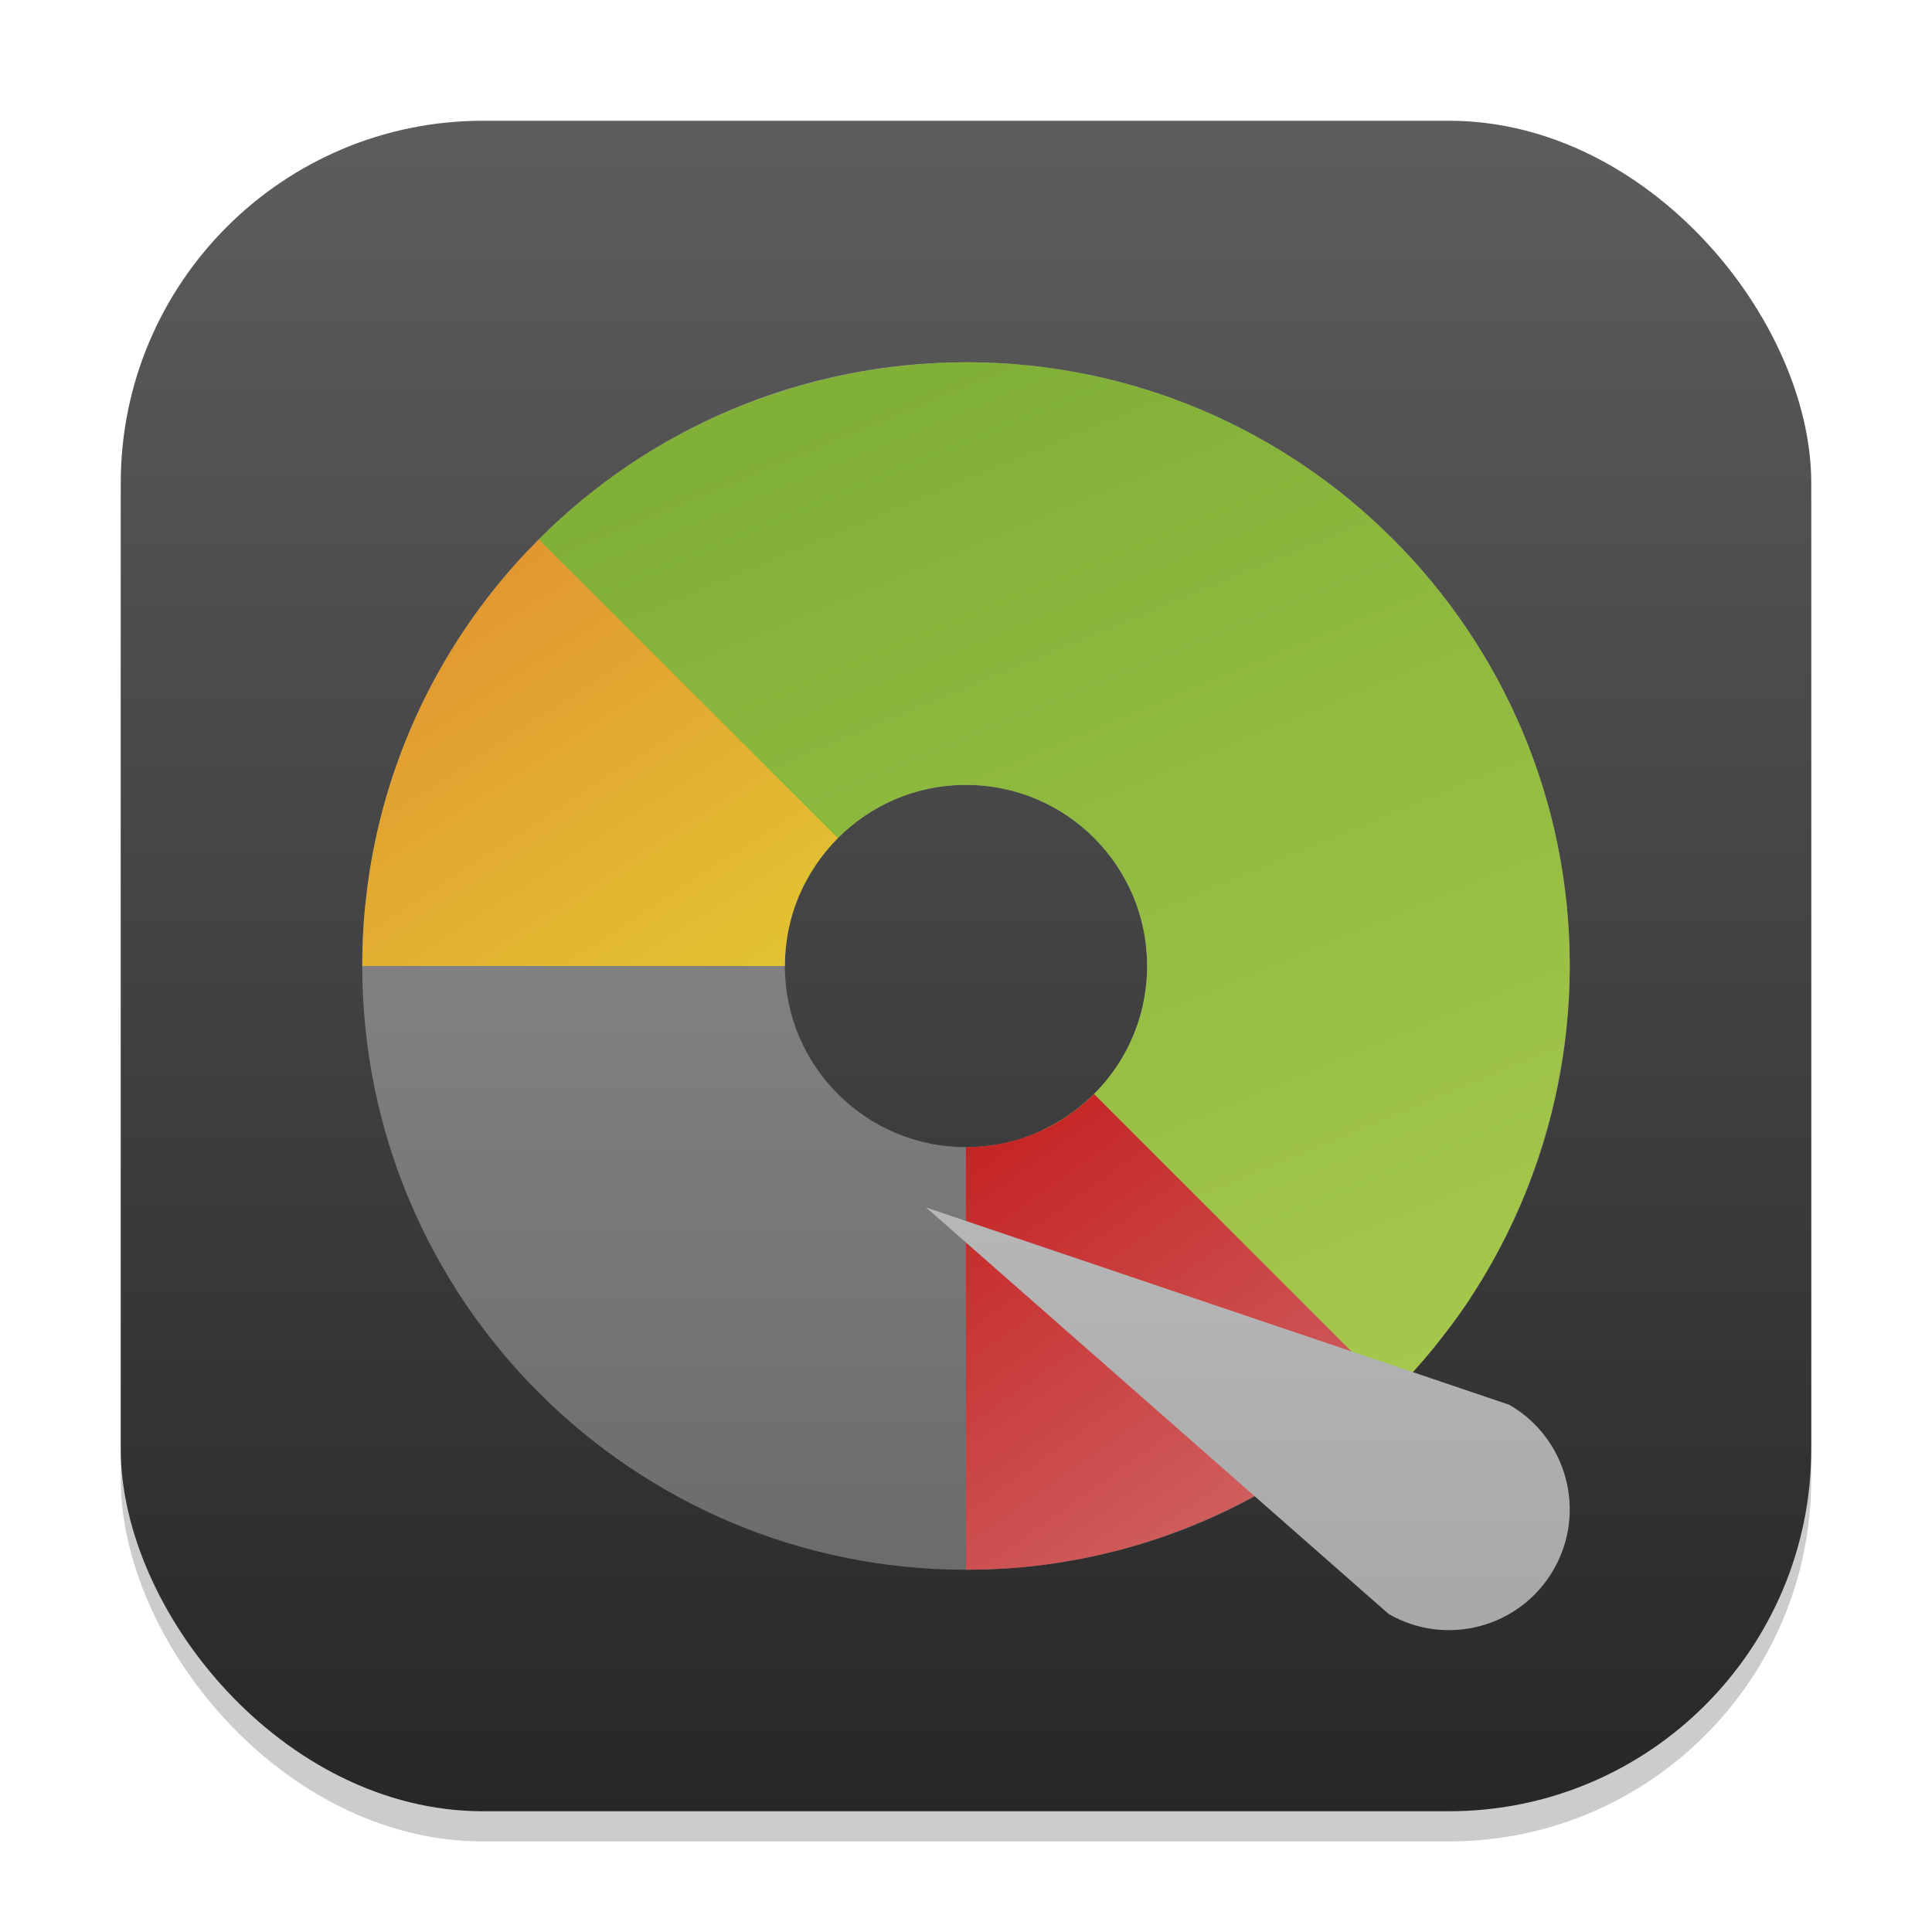 <?xml version="1.0" encoding="UTF-8" standalone="no"?>
<!-- Created with Inkscape (http://www.inkscape.org/) -->

<svg
   width="64"
   height="64"
   viewBox="0 0 64 64"
   version="1.1"
   id="svg1"
   inkscape:version="1.4.2 (ebf0e940d0, 2025-05-08)"
   sodipodi:docname="gparted.svg"
   xmlns:inkscape="http://www.inkscape.org/namespaces/inkscape"
   xmlns:sodipodi="http://sodipodi.sourceforge.net/DTD/sodipodi-0.dtd"
   xmlns:xlink="http://www.w3.org/1999/xlink"
   xmlns="http://www.w3.org/2000/svg"
   xmlns:svg="http://www.w3.org/2000/svg">
  <sodipodi:namedview
     id="namedview1"
     pagecolor="#ffffff"
     bordercolor="#000000"
     borderopacity="0.25"
     inkscape:showpageshadow="2"
     inkscape:pageopacity="0.0"
     inkscape:pagecheckerboard="0"
     inkscape:deskcolor="#d1d1d1"
     inkscape:document-units="px"
     inkscape:zoom="12.28125"
     inkscape:cx="31.959288"
     inkscape:cy="32"
     inkscape:window-width="1920"
     inkscape:window-height="1011"
     inkscape:window-x="0"
     inkscape:window-y="0"
     inkscape:window-maximized="1"
     inkscape:current-layer="svg1" />
  <defs
     id="defs1">
    <linearGradient
       inkscape:collect="always"
       xlink:href="#4852"
       id="linearGradient4"
       x1="16"
       y1="30"
       x2="16"
       y2="2"
       gradientUnits="userSpaceOnUse"
       gradientTransform="scale(2)" />
    <linearGradient
       inkscape:collect="always"
       id="4852">
      <stop
         style="stop-color:#272727;stop-opacity:1;"
         offset="0"
         id="stop14555" />
      <stop
         style="stop-color:#5d5d5d;stop-opacity:1;"
         offset="1"
         id="stop14557" />
    </linearGradient>
    <linearGradient
       inkscape:collect="always"
       id="linearGradient1273">
      <stop
         style="stop-color:#a1a1a1;stop-opacity:1;"
         offset="0"
         id="stop1269" />
      <stop
         style="stop-color:#dedede;stop-opacity:1;"
         offset="1"
         id="stop1271" />
    </linearGradient>
    <linearGradient
       inkscape:collect="always"
       xlink:href="#linearGradient1865"
       id="linearGradient1867"
       x1="24"
       y1="9"
       x2="34.607"
       y2="34.607"
       gradientUnits="userSpaceOnUse"
       gradientTransform="scale(1.333)" />
    <linearGradient
       inkscape:collect="always"
       id="linearGradient1865">
      <stop
         style="stop-color:#81b037;stop-opacity:1;"
         offset="0"
         id="stop1861" />
      <stop
         style="stop-color:#a5c84c;stop-opacity:1;"
         offset="1"
         id="stop1863" />
    </linearGradient>
    <linearGradient
       inkscape:collect="always"
       xlink:href="#linearGradient1946"
       id="linearGradient1125"
       x1="24"
       y1="24"
       x2="34.607"
       y2="38.96"
       gradientUnits="userSpaceOnUse"
       gradientTransform="scale(1.333)" />
    <linearGradient
       inkscape:collect="always"
       id="linearGradient1946">
      <stop
         style="stop-color:#c21010;stop-opacity:1;"
         offset="0"
         id="stop1942" />
      <stop
         style="stop-color:#d26f6f;stop-opacity:1;"
         offset="1"
         id="stop1944" />
    </linearGradient>
    <linearGradient
       inkscape:collect="always"
       xlink:href="#linearGradient1857"
       id="linearGradient1859"
       x1="13.387"
       y1="13.4"
       x2="20.292"
       y2="24"
       gradientUnits="userSpaceOnUse"
       gradientTransform="scale(1.333)" />
    <linearGradient
       inkscape:collect="always"
       id="linearGradient1857">
      <stop
         style="stop-color:#e29731;stop-opacity:1;"
         offset="0"
         id="stop1853" />
      <stop
         style="stop-color:#e2c531;stop-opacity:1;"
         offset="1"
         id="stop1855" />
    </linearGradient>
    <linearGradient
       inkscape:collect="always"
       xlink:href="#linearGradient1273"
       id="linearGradient2"
       x1="16"
       y1="30"
       x2="16"
       y2="2"
       gradientUnits="userSpaceOnUse"
       gradientTransform="scale(2)" />
    <linearGradient
       inkscape:collect="always"
       xlink:href="#linearGradient1273"
       id="linearGradient5"
       x1="16"
       y1="30"
       x2="16"
       y2="2"
       gradientUnits="userSpaceOnUse"
       gradientTransform="scale(2)" />
  </defs>
  <rect
     style="opacity:0.2;fill:#000000;stroke-width:3.5"
     id="rect1"
     width="56"
     height="56"
     x="4"
     y="5"
     ry="12" />
  <rect
     style="fill:url(#linearGradient4);stroke-width:2"
     id="rect2"
     width="56"
     height="56"
     x="4"
     y="4"
     ry="12" />
  <path
     id="path346"
     style="opacity:0.5;fill:url(#linearGradient5);stroke-width:4;stroke-linecap:round;stroke-linejoin:round;paint-order:stroke fill markers"
     d="M 32,12 C 20.954,12 12,20.954 12,32 12,43.046 20.954,52 32,52 43.046,52 52,43.046 52,32 52,20.954 43.046,12 32,12 Z m 0,14 c 3.314,0 6,2.686 6,6 0,3.314 -2.686,6 -6,6 -3.314,0 -6,-2.686 -6,-6 0,-3.314 2.686,-6 6,-6 z" />
  <path
     id="path347"
     style="fill:url(#linearGradient1867);fill-opacity:1;stroke-width:1.333;stroke-linecap:round;stroke-linejoin:round;paint-order:stroke fill markers"
     d="m 32,12 c -0.333,0 -0.663,0.011 -0.992,0.027 -2.964,0.156 -5.848,0.958 -8.438,2.336 -0.575,0.306 -1.136,0.642 -1.68,1.004 -0.272,0.181 -0.538,0.372 -0.801,0.566 -0.133,0.099 -0.264,0.202 -0.395,0.305 -0.139,0.109 -0.282,0.216 -0.418,0.328 -0.241,0.199 -0.479,0.406 -0.711,0.617 -0.242,0.219 -0.476,0.445 -0.707,0.676 -0.004,0.004 -0.008,0.008 -0.012,0.012 L 22,26.891 26.66,29.273 C 27.654,27.332 29.669,26 32,26 c 3.314,0 6,2.686 6,6 0,2.419 -1.434,4.5 -3.496,5.449 l 2.078,4.523 9.559,4.168 c 0.234,-0.234 0.465,-0.47 0.688,-0.715 0.209,-0.23 0.409,-0.465 0.605,-0.703 0.162,-0.196 0.318,-0.399 0.473,-0.602 0.04,-0.052 0.082,-0.103 0.121,-0.156 0.016,-0.021 0.031,-0.042 0.047,-0.062 0.175,-0.237 0.348,-0.475 0.512,-0.719 0.018,-0.027 0.036,-0.055 0.055,-0.082 0.04,-0.061 0.078,-0.123 0.117,-0.184 0.138,-0.213 0.273,-0.427 0.402,-0.645 0.167,-0.28 0.328,-0.564 0.48,-0.852 1.376,-2.587 2.177,-5.466 2.332,-8.43 C 51.99,32.663 51.999,32.331 52,32 52,20.954 43.046,12 32,12 Z" />
  <path
     id="path536"
     style="fill:url(#linearGradient1125);fill-opacity:1;stroke-width:1.333;stroke-linecap:round;stroke-linejoin:round;paint-order:stroke fill markers"
     d="M 36.242,36.242 C 35.156,37.328 33.657,38 32,38 v 14 c 0.345,0 0.686,-0.01 1.027,-0.027 0.341,-0.017 0.679,-0.04 1.016,-0.074 0.326,-0.033 0.652,-0.076 0.973,-0.125 0.01,-0.002 0.021,-0.002 0.031,-0.004 0.104,-0.016 0.205,-0.037 0.309,-0.055 0.204,-0.034 0.408,-0.069 0.609,-0.109 0.303,-0.062 0.607,-0.131 0.906,-0.207 3.476,-0.878 6.685,-2.693 9.27,-5.258 z" />
  <path
     id="path538"
     style="fill:url(#linearGradient1859);fill-opacity:1;stroke-width:1.333;stroke-linecap:round;stroke-linejoin:round;paint-order:stroke fill markers"
     d="m 17.852,17.871 c -0.223,0.223 -0.444,0.446 -0.656,0.68 -2.583,2.841 -4.358,6.43 -4.965,10.402 -0.047,0.305 -0.085,0.616 -0.117,0.926 -0.003,0.029 -0.009,0.057 -0.012,0.086 -9.33e-4,0.009 -0.003,0.018 -0.004,0.027 C 12.032,30.653 12,31.322 12,32 h 14 c 0,-1.655 0.67,-3.153 1.754,-4.238 z" />
  <path
     id="path400"
     style="fill:url(#linearGradient2);stroke-width:8;stroke-linecap:round;stroke-linejoin:round;paint-order:stroke fill markers"
     d="m 45.999,53.464 c 1.913,1.105 4.36,0.449 5.464,-1.464 1.105,-1.913 0.449,-4.36 -1.464,-5.464 L 30.679,40 Z"
     sodipodi:nodetypes="csccc" />
</svg>
